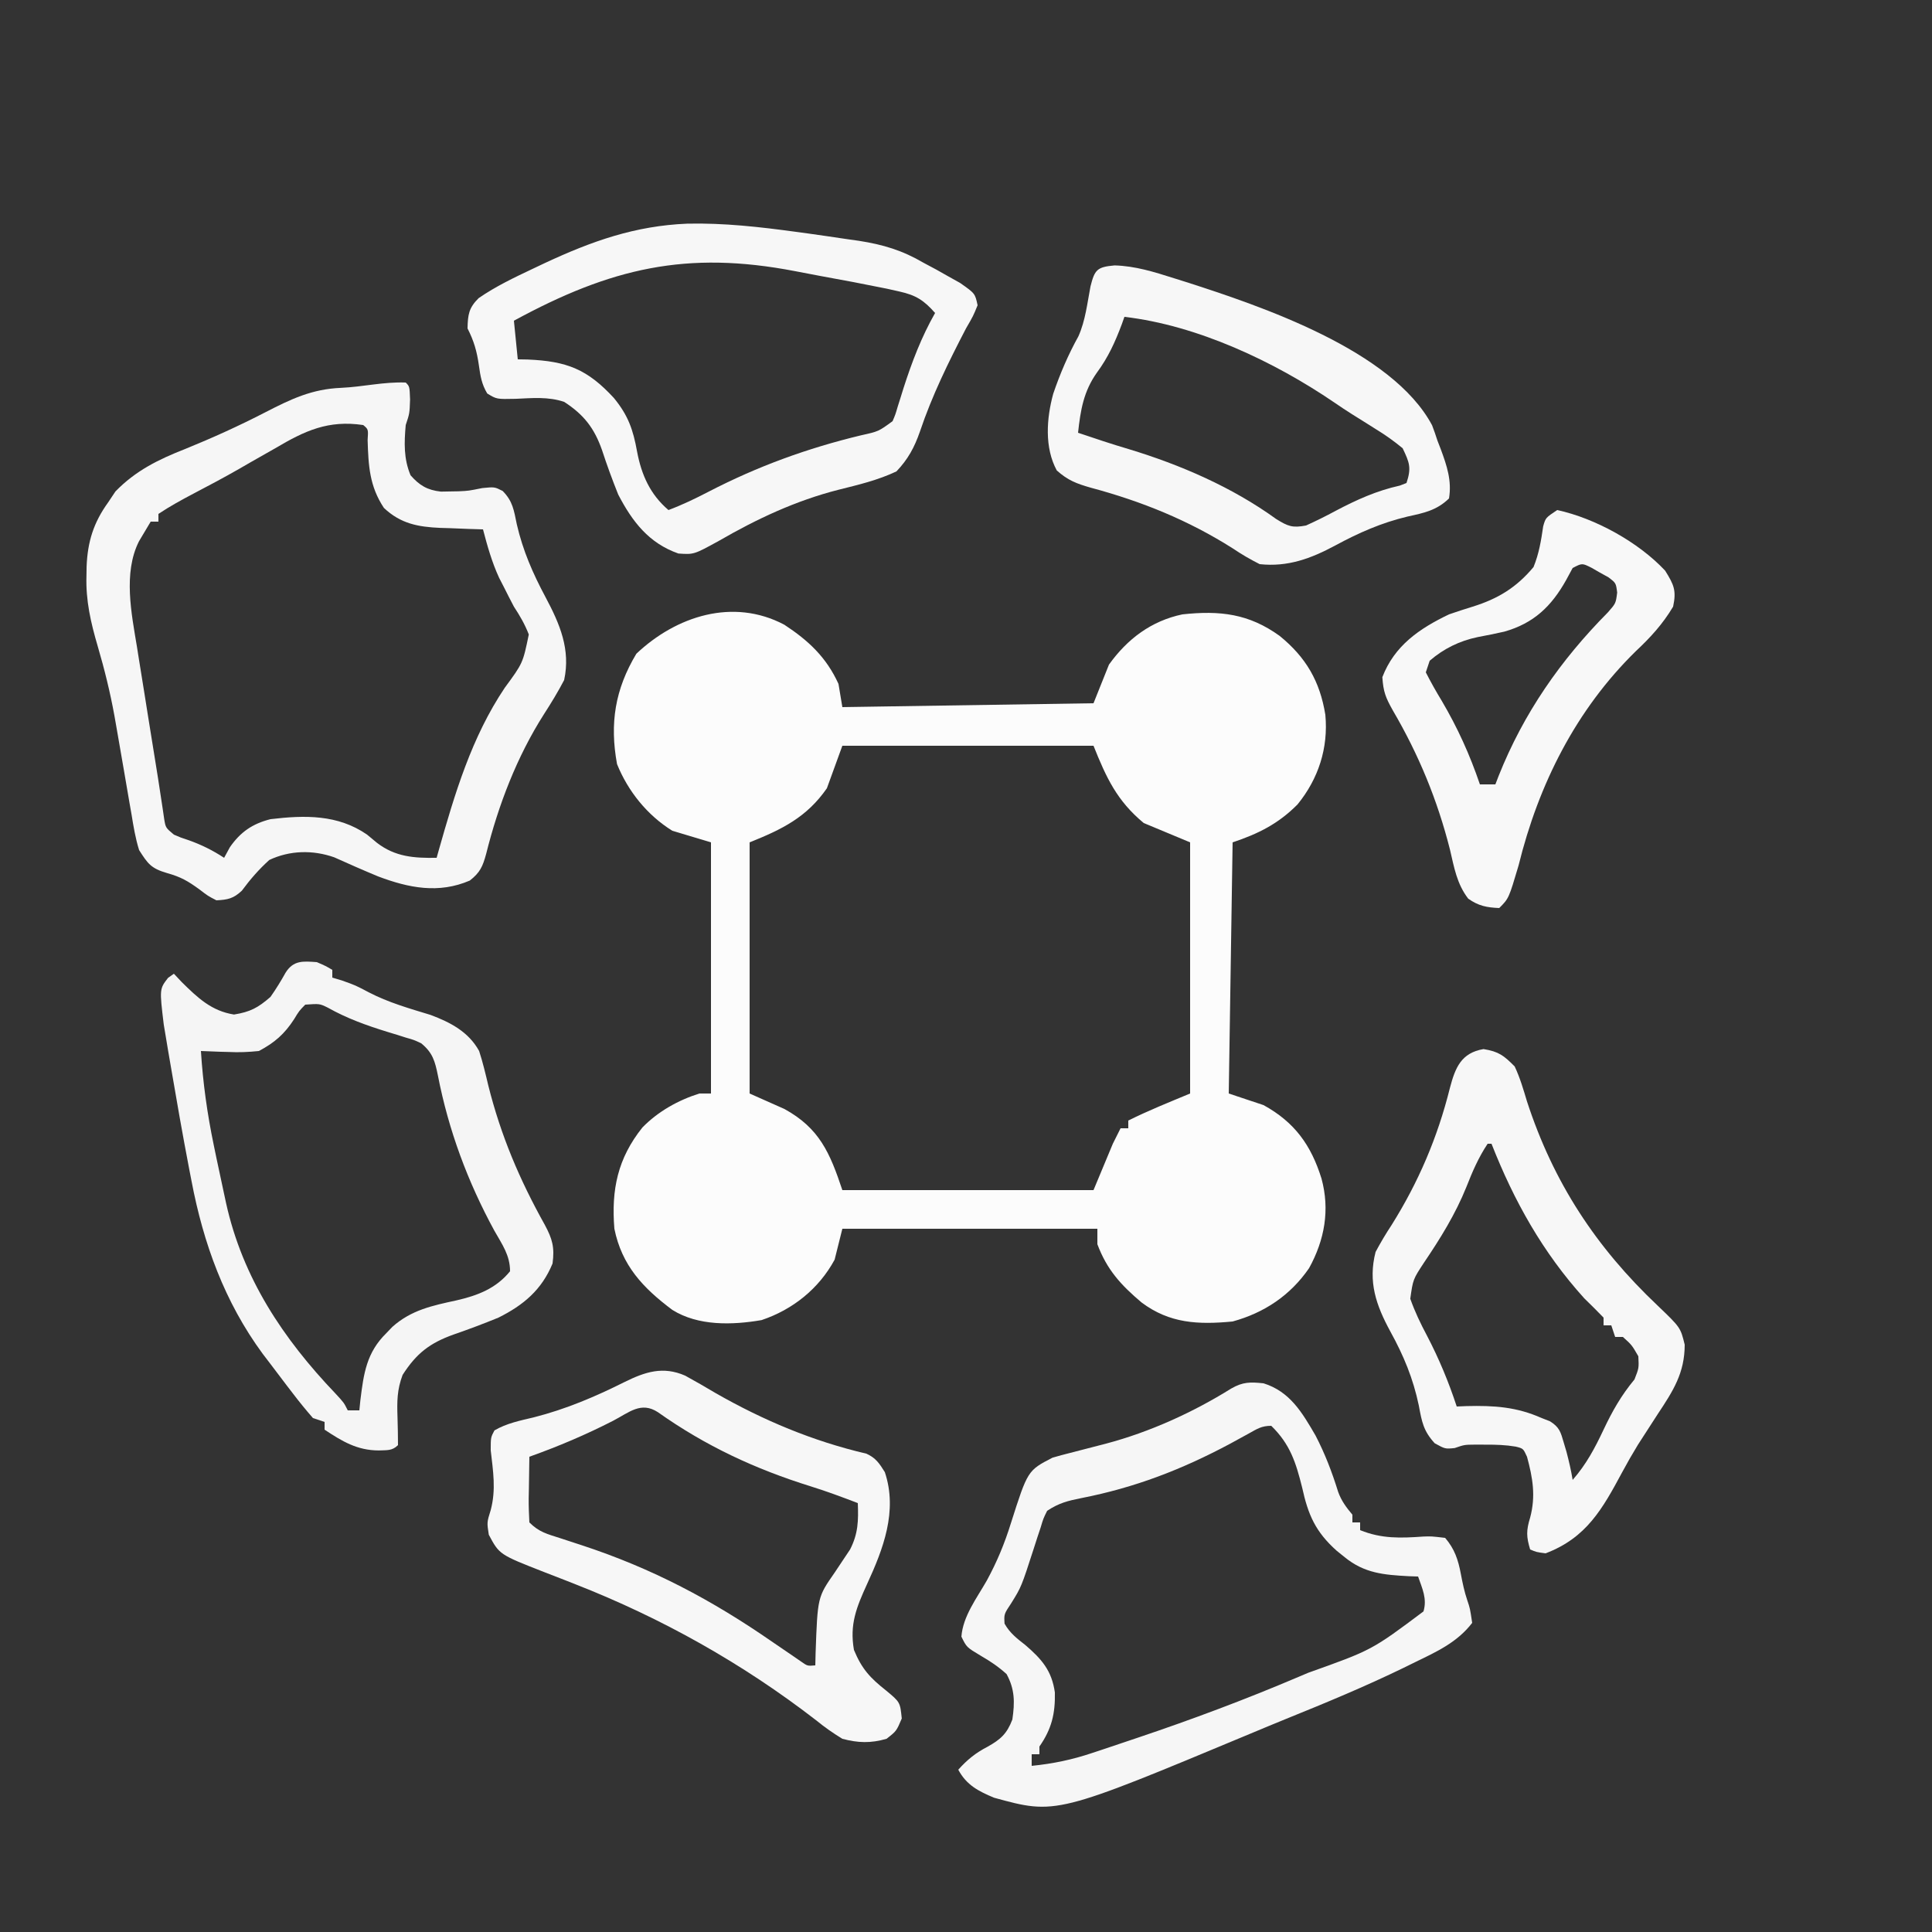 <?xml version="1.0" encoding="UTF-8"?>
<svg version="1.1" xmlns="http://www.w3.org/2000/svg" width="500" height="500">
<rect width="100%" height="100%" fill="#333333" stroke="none"/>
<path d="M0 0 C6.279 4.114 10.904 8.456 14.027 15.328 C14.522 18.298 14.522 18.298 15.027 21.328 C36.477 20.998 57.927 20.668 80.027 20.328 C81.347 17.028 82.667 13.728 84.027 10.328 C88.79 3.675 94.981 -0.98 103.027 -2.672 C112.765 -3.725 120.247 -2.85 128.211 2.906 C135.013 8.448 138.626 14.643 140.027 23.328 C140.822 31.906 138.246 39.855 132.832 46.508 C127.865 51.518 122.688 54.108 116.027 56.328 C115.697 77.778 115.367 99.228 115.027 121.328 C117.997 122.318 120.967 123.308 124.027 124.328 C132.087 128.753 136.342 134.707 139.027 143.328 C141.242 151.429 139.84 159.235 135.809 166.535 C130.966 173.571 124.235 178.076 116.027 180.328 C107.104 181.181 99.715 180.838 92.461 175.406 C87.112 170.89 83.481 166.908 81.027 160.328 C81.027 159.008 81.027 157.688 81.027 156.328 C59.247 156.328 37.467 156.328 15.027 156.328 C14.367 158.968 13.707 161.608 13.027 164.328 C8.963 171.834 2.209 177.255 -5.883 179.969 C-13.474 181.274 -22.271 181.522 -28.973 177.328 C-36.573 171.637 -42.035 165.855 -43.973 156.328 C-44.8 146.225 -43.112 138.105 -36.715 130.117 C-32.691 125.985 -27.464 123.054 -21.973 121.328 C-20.983 121.328 -19.993 121.328 -18.973 121.328 C-18.973 99.878 -18.973 78.428 -18.973 56.328 C-23.923 54.843 -23.923 54.843 -28.973 53.328 C-35.454 49.318 -40.448 43.103 -43.285 36.078 C-45.212 25.571 -43.816 16.734 -38.285 7.516 C-28.002 -2.212 -13.269 -7.018 0 0 Z M15.027 31.328 C13.707 34.958 12.387 38.588 11.027 42.328 C5.813 49.847 -0.607 52.982 -8.973 56.328 C-8.973 77.778 -8.973 99.228 -8.973 121.328 C-6.003 122.648 -3.033 123.968 0.027 125.328 C9.097 130.307 11.807 136.668 15.027 146.328 C36.477 146.328 57.927 146.328 80.027 146.328 C81.677 142.368 83.327 138.408 85.027 134.328 C86.017 132.348 86.017 132.348 87.027 130.328 C87.687 130.328 88.347 130.328 89.027 130.328 C89.027 129.668 89.027 129.008 89.027 128.328 C94.234 125.725 99.654 123.567 105.027 121.328 C105.027 99.878 105.027 78.428 105.027 56.328 C101.067 54.678 97.107 53.028 93.027 51.328 C86.074 45.57 83.324 39.57 80.027 31.328 C58.577 31.328 37.127 31.328 15.027 31.328 Z " fill="#FCFCFC" transform="translate(202.973,161.672)"/>
<path d="M0 0 C1 1 1 1 1.125 4.375 C1 8 1 8 0 11 C-0.406 15.607 -0.544 19.695 1.25 24 C3.553 26.632 5.609 27.848 9.113 28.23 C9.839 28.216 10.565 28.202 11.312 28.188 C12.096 28.175 12.88 28.162 13.688 28.148 C16.264 28.027 16.264 28.027 19.812 27.312 C23 27 23 27 25.09 28.062 C27.721 30.732 27.989 33.034 28.75 36.688 C30.322 43.514 32.89 49.377 36.183 55.544 C39.889 62.489 42.713 69.095 41 77 C39.396 80.071 37.648 82.933 35.773 85.84 C28.753 96.852 23.97 109.362 20.81 122.013 C19.928 125.239 19.255 126.801 16.586 128.887 C8.534 132.353 0.812 130.814 -7.129 127.82 C-10.954 126.234 -14.74 124.567 -18.516 122.867 C-24.08 120.925 -30.007 121.06 -35.312 123.562 C-38.026 126.024 -40.238 128.571 -42.41 131.512 C-44.58 133.543 -46.047 133.866 -49 134 C-51.211 132.855 -51.211 132.855 -53.375 131.188 C-56.381 129.007 -58.156 127.957 -61.812 126.938 C-65.891 125.738 -66.725 124.573 -69 121 C-69.95 117.959 -70.457 114.88 -70.965 111.738 C-71.125 110.834 -71.285 109.929 -71.45 108.997 C-71.96 106.104 -72.45 103.209 -72.938 100.312 C-73.581 96.536 -74.236 92.761 -74.902 88.988 C-75.147 87.597 -75.147 87.597 -75.397 86.178 C-76.509 80.082 -77.968 74.174 -79.715 68.23 C-81.511 62.103 -82.83 56.413 -82.625 50 C-82.612 49.211 -82.6 48.422 -82.587 47.609 C-82.33 41.195 -80.793 36.251 -77 31 C-76.381 30.072 -75.763 29.144 -75.125 28.188 C-69.869 22.777 -63.967 19.9 -57.062 17.188 C-49.988 14.316 -43.125 11.203 -36.34 7.702 C-29.713 4.287 -24.286 1.685 -16.75 1.375 C-10.986 1.115 -5.785 -0.214 0 0 Z M-33.75 17 C-35.853 18.194 -37.955 19.388 -40.059 20.582 C-41.07 21.167 -42.082 21.752 -43.125 22.354 C-46.973 24.557 -50.883 26.632 -54.812 28.688 C-57.991 30.365 -61.01 32.007 -64 34 C-64 34.66 -64 35.32 -64 36 C-64.66 36 -65.32 36 -66 36 C-66.639 37.072 -67.279 38.145 -67.938 39.25 C-68.297 39.853 -68.657 40.457 -69.027 41.078 C-73.171 49.267 -70.969 59.832 -69.539 68.496 C-69.388 69.451 -69.238 70.406 -69.083 71.389 C-68.605 74.407 -68.115 77.422 -67.625 80.438 C-67.304 82.454 -66.984 84.47 -66.664 86.486 C-66.056 90.318 -65.439 94.147 -64.813 97.976 C-64.322 100.986 -63.845 103.996 -63.397 107.012 C-63.233 108.092 -63.068 109.172 -62.898 110.285 C-62.769 111.172 -62.639 112.059 -62.505 112.973 C-62.132 115.211 -62.132 115.211 -60 117 C-58.202 117.783 -58.202 117.783 -56.188 118.438 C-52.858 119.626 -49.968 121.052 -47 123 C-46.505 122.093 -46.01 121.185 -45.5 120.25 C-42.755 116.297 -39.649 114.181 -35 113 C-26.107 111.935 -17.555 111.769 -10 117 C-8.732 118.052 -8.732 118.052 -7.438 119.125 C-2.691 122.776 2.2 123.098 8 123 C8.17 122.392 8.34 121.785 8.516 121.158 C12.691 106.422 17.027 91.799 25.648 78.973 C30.321 72.617 30.321 72.617 31.852 65.195 C30.82 62.547 29.56 60.373 28 58 C27.126 56.344 26.272 54.677 25.438 53 C25.02 52.188 24.602 51.376 24.172 50.539 C22.307 46.499 21.124 42.296 20 38 C18.77 37.963 17.54 37.925 16.273 37.887 C14.641 37.821 13.008 37.755 11.375 37.688 C10.567 37.665 9.759 37.642 8.926 37.619 C3.2 37.363 -1.306 36.541 -5.645 32.449 C-9.374 26.824 -9.662 21.541 -9.859 14.879 C-9.672 12.104 -9.672 12.104 -11 11 C-20.059 9.663 -26.093 12.463 -33.75 17 Z " fill="#F6F6F6" transform="translate(105,99)"/>
<path d="M0 0 C6.815 2.124 9.99 7.541 13.453 13.5 C15.913 18.242 17.735 22.993 19.309 28.09 C20.15 30.414 21.418 32.117 23 34 C23 34.66 23 35.32 23 36 C23.66 36 24.32 36 25 36 C25 36.66 25 37.32 25 38 C30.542 40.254 35.509 40.076 41.342 39.658 C43.418 39.582 43.418 39.582 47 40 C49.445 42.853 50.375 45.661 51.062 49.312 C51.511 51.676 51.967 53.904 52.742 56.184 C53.438 58.25 53.438 58.25 54 62 C50.108 67.066 44.842 69.443 39.188 72.188 C38.23 72.659 37.272 73.131 36.286 73.618 C26.323 78.455 16.123 82.692 5.858 86.838 C2.81 88.077 -0.227 89.343 -3.262 90.613 C-53.685 111.656 -53.685 111.656 -69.746 107.246 C-73.77 105.561 -76.865 103.986 -79 100 C-76.685 97.407 -74.495 95.649 -71.438 94.062 C-68.08 92.189 -66.401 90.71 -65 87 C-64.358 82.593 -64.343 79.204 -66.5 75.25 C-68.697 73.272 -70.655 71.973 -73.188 70.5 C-76.851 68.306 -76.851 68.306 -78.188 65.562 C-77.801 60.278 -74.202 55.593 -71.625 51.062 C-68.972 46.191 -67.018 41.476 -65.375 36.188 C-61.034 22.573 -61.034 22.573 -54.625 19.25 C-53.095 18.794 -51.55 18.384 -50 18 C-47.583 17.378 -45.166 16.752 -42.75 16.125 C-41.774 15.873 -41.774 15.873 -40.779 15.616 C-29.469 12.619 -18.267 7.535 -8.34 1.34 C-5.324 -0.387 -3.432 -0.358 0 0 Z M-3.789 12.977 C-4.557 13.397 -5.326 13.818 -6.117 14.251 C-6.945 14.705 -7.772 15.158 -8.625 15.625 C-21.116 22.302 -33.235 26.98 -47.151 29.708 C-50.657 30.403 -52.986 30.991 -56 33 C-56.986 34.985 -56.986 34.985 -57.684 37.324 C-57.972 38.189 -58.26 39.053 -58.557 39.943 C-58.847 40.849 -59.138 41.754 -59.438 42.688 C-62.675 52.692 -62.675 52.692 -65.285 56.895 C-67.171 59.73 -67.171 59.73 -67.023 62.203 C-65.624 64.661 -63.848 66.009 -61.625 67.75 C-57.376 71.411 -54.805 74.364 -54 80 C-53.889 85.49 -54.825 89.445 -58 94 C-58 94.66 -58 95.32 -58 96 C-58.66 96 -59.32 96 -60 96 C-60 96.99 -60 97.98 -60 99 C-54.485 98.448 -49.482 97.408 -44.223 95.629 C-43.502 95.391 -42.782 95.153 -42.04 94.908 C-39.711 94.135 -37.387 93.35 -35.062 92.562 C-34.264 92.294 -33.466 92.026 -32.644 91.75 C-18.547 87.006 -4.69 81.828 9 76 C9.852 75.639 10.705 75.278 11.583 74.907 C28.036 69.041 28.036 69.041 41.398 59.031 C42.371 55.747 41.088 53.144 40 50 C38.822 49.961 38.822 49.961 37.621 49.922 C31.111 49.57 26.129 49.174 21 45 C20.309 44.442 19.618 43.884 18.906 43.309 C13.446 38.413 11.545 34.053 10 27 C8.375 20.48 6.885 15.76 2 11 C-0.493 11 -1.614 11.765 -3.789 12.977 Z " fill="#F6F6F6" transform="translate(327,358)"/>
<path d="M0 0 C3.933 0.642 5.254 1.661 8.062 4.5 C9.443 7.424 10.324 10.47 11.25 13.562 C18.088 34.519 29.085 51.286 45.061 66.39 C50.972 72.053 50.972 72.053 52.062 76.5 C52.062 83.865 49.052 88.475 45.062 94.5 C43.954 96.206 42.85 97.914 41.75 99.625 C41.166 100.529 40.582 101.432 39.98 102.363 C38.53 104.735 37.177 107.097 35.863 109.543 C30.821 118.929 26.655 126.498 16.062 130.5 C13.688 130.188 13.688 130.188 12.062 129.5 C11.065 126.207 11.034 124.594 12.062 121.25 C13.547 115.682 12.739 110.998 11.25 105.5 C10.271 103.366 10.271 103.366 8.328 102.883 C5.724 102.443 3.266 102.368 0.625 102.375 C-0.302 102.372 -1.229 102.37 -2.184 102.367 C-4.938 102.39 -4.938 102.39 -7.473 103.258 C-9.938 103.5 -9.938 103.5 -12.637 102.016 C-15.561 98.818 -15.96 96.492 -16.75 92.25 C-18.218 85.238 -20.667 79.345 -24.12 73.081 C-27.809 66.296 -29.926 60.232 -27.938 52.5 C-26.635 50.065 -25.326 47.852 -23.812 45.562 C-16.822 34.413 -11.894 22.861 -8.71 10.083 C-7.31 4.746 -5.753 0.979 0 0 Z M1.062 24.5 C-1.31 28.065 -2.88 31.712 -4.438 35.688 C-7.282 42.738 -11.166 48.994 -15.418 55.282 C-18.251 59.597 -18.251 59.597 -18.961 64.613 C-17.767 67.982 -16.305 71.032 -14.625 74.188 C-11.525 80.132 -9.033 86.121 -6.938 92.5 C-6.103 92.465 -5.269 92.43 -4.41 92.395 C2.694 92.224 8.544 92.582 15.062 95.5 C16.122 95.912 16.122 95.912 17.203 96.332 C19.64 97.863 19.956 99.081 20.75 101.812 C20.987 102.612 21.224 103.411 21.469 104.234 C22.1 106.643 22.666 109.041 23.062 111.5 C26.591 107.467 28.797 103.297 31.062 98.5 C33.342 93.673 35.633 89.639 39.062 85.5 C40.221 82.553 40.221 82.553 40.062 79.5 C38.385 76.59 38.385 76.59 36.062 74.5 C35.403 74.5 34.742 74.5 34.062 74.5 C33.733 73.51 33.403 72.52 33.062 71.5 C32.403 71.5 31.742 71.5 31.062 71.5 C31.062 70.84 31.062 70.18 31.062 69.5 C29.428 67.802 27.755 66.14 26.062 64.5 C15.328 52.629 7.891 39.334 2.062 24.5 C1.732 24.5 1.403 24.5 1.062 24.5 Z " fill="#F7F7F7" transform="translate(383.938,271.5)"/>
<path d="M0 0 C9.474 -0.213 18.766 0.843 28.133 2.117 C29.162 2.257 30.192 2.396 31.253 2.54 C34.591 3.004 37.925 3.494 41.258 3.992 C42.313 4.141 43.367 4.291 44.454 4.444 C50.707 5.42 55.679 6.921 61.133 10.117 C62.784 10.999 62.784 10.999 64.469 11.898 C65.472 12.466 66.475 13.033 67.508 13.617 C68.526 14.184 69.545 14.752 70.594 15.336 C74.48 18.062 74.48 18.062 75.133 21.117 C73.996 23.906 73.996 23.906 72.133 27.117 C67.593 35.849 63.355 44.454 60.212 53.8 C58.784 57.909 57.136 60.958 54.133 64.117 C49.278 66.407 44.332 67.569 39.133 68.867 C28.07 71.687 17.986 76.417 8.133 82.117 C1.713 85.641 1.713 85.641 -2.305 85.367 C-9.95 82.685 -14.212 77.135 -17.867 70.117 C-19.39 66.32 -20.8 62.478 -22.068 58.589 C-24.065 52.903 -26.776 49.414 -31.867 46.117 C-36.026 44.731 -40.089 45.142 -44.418 45.332 C-49.343 45.439 -49.343 45.439 -51.77 43.949 C-53.212 41.542 -53.542 39.454 -53.93 36.68 C-54.45 33.035 -55.205 30.379 -56.867 27.117 C-56.793 23.569 -56.55 21.789 -53.988 19.27 C-49.562 16.217 -44.846 13.975 -39.992 11.68 C-38.966 11.193 -37.94 10.707 -36.882 10.206 C-24.692 4.52 -13.521 0.553 0 0 Z M-44.867 25.117 C-44.537 28.417 -44.207 31.717 -43.867 35.117 C-43.022 35.131 -42.176 35.146 -41.305 35.16 C-31.137 35.588 -25.846 37.687 -18.992 45.117 C-15.3 49.621 -14.01 53.314 -12.992 58.992 C-11.859 64.981 -9.632 70.067 -4.867 74.117 C-1.295 72.778 2.063 71.16 5.447 69.402 C18.199 62.802 31.052 58.119 45.015 54.765 C49.502 53.771 49.502 53.771 53.133 51.117 C53.875 49.359 53.875 49.359 54.465 47.336 C54.704 46.58 54.943 45.825 55.189 45.046 C55.439 44.245 55.688 43.443 55.945 42.617 C58.135 35.789 60.579 29.375 64.133 23.117 C61.231 19.816 59.162 18.505 54.883 17.555 C53.819 17.316 52.756 17.078 51.66 16.832 C45.864 15.657 40.062 14.54 34.24 13.501 C32.133 13.117 30.031 12.71 27.93 12.297 C-0.178 6.877 -19.812 11.491 -44.867 25.117 Z " fill="#F7F7F7" transform="translate(177.867,57.883)"/>
<path d="M0 0 C2.312 1 2.312 1 4 2 C4 2.66 4 3.32 4 4 C4.825 4.247 5.65 4.495 6.5 4.75 C10 6 10 6 13.438 7.812 C18.515 10.454 23.96 11.992 29.414 13.656 C34.599 15.599 39.262 18.037 42 23 C42.955 25.942 43.664 28.929 44.375 31.938 C47.643 44.952 52.455 56.277 59 68 C60.949 71.633 61.565 73.806 61 78 C58.193 84.813 53.477 88.766 47 92 C43.169 93.568 39.298 95.029 35.384 96.377 C29.26 98.569 25.764 101.239 22.195 106.824 C20.743 110.684 20.738 113.702 20.875 117.812 C20.952 120.212 20.994 122.599 21 125 C19.479 126.521 18.12 126.279 16 126.375 C10.418 126.357 6.558 124.017 2 121 C2 120.34 2 119.68 2 119 C1.01 118.67 0.02 118.34 -1 118 C-2.843 115.89 -4.558 113.787 -6.25 111.562 C-6.74 110.925 -7.23 110.288 -7.735 109.631 C-9.166 107.761 -10.584 105.881 -12 104 C-12.67 103.122 -13.341 102.244 -14.031 101.34 C-23.87 87.946 -29.353 72.85 -32.438 56.625 C-32.743 55.053 -32.743 55.053 -33.055 53.45 C-34.749 44.611 -36.304 35.747 -37.812 26.875 C-38.032 25.601 -38.251 24.327 -38.476 23.014 C-38.676 21.811 -38.876 20.607 -39.082 19.367 C-39.26 18.306 -39.437 17.245 -39.62 16.152 C-40.73 6.942 -40.73 6.942 -38.5 4.062 C-38.005 3.712 -37.51 3.361 -37 3 C-36.319 3.722 -35.639 4.444 -34.938 5.188 C-30.83 9.238 -27.271 12.641 -21.438 13.562 C-17.205 12.87 -15.242 11.819 -12 9 C-10.564 6.956 -9.293 4.889 -8.078 2.707 C-6.038 -0.523 -3.545 -0.253 0 0 Z M-3 11 C-4.582 12.614 -4.582 12.614 -5.875 14.75 C-8.375 18.607 -10.916 20.832 -15 23 C-17.786 23.281 -20.124 23.389 -22.875 23.25 C-23.563 23.232 -24.252 23.214 -24.961 23.195 C-26.641 23.149 -28.321 23.077 -30 23 C-29.482 31.259 -28.371 39.214 -26.688 47.312 C-26.462 48.404 -26.237 49.496 -26.005 50.62 C-25.351 53.75 -24.68 56.876 -24 60 C-23.831 60.785 -23.662 61.569 -23.488 62.378 C-19.205 81.751 -8.707 97.489 4.812 111.637 C7 114 7 114 8 116 C8.99 116 9.98 116 11 116 C11.086 115.143 11.173 114.286 11.262 113.402 C12.124 106.388 12.861 101.046 18 96 C18.764 95.203 18.764 95.203 19.543 94.391 C24.44 90.024 29.877 88.894 36.118 87.541 C41.597 86.285 46.377 84.469 50 80 C50 75.834 47.931 73.034 45.938 69.5 C39.022 56.804 34.1 43.544 31.329 29.342 C30.565 25.591 29.972 23.433 27 21 C25.128 20.124 25.128 20.124 23.051 19.535 C22.284 19.292 21.518 19.049 20.729 18.799 C19.931 18.556 19.134 18.313 18.312 18.062 C12.845 16.382 7.814 14.575 2.813 11.767 C0.714 10.74 0.714 10.74 -3 11 Z " fill="#F5F5F5" transform="translate(82,249)"/>
<path d="M0 0 C2.68 1.458 5.305 2.988 7.928 4.546 C20.25 11.577 33.016 16.943 46.865 20.183 C49.335 21.274 50.265 22.717 51.678 24.984 C55.035 35.055 51.27 44.845 47.053 53.984 C44.343 59.94 42.518 64.341 43.678 70.984 C45.709 75.892 47.849 78.22 51.99 81.484 C55.63 84.504 55.63 84.504 56.053 88.734 C54.678 91.984 54.678 91.984 52.115 93.984 C48.035 95.171 44.738 95.063 40.678 93.984 C38.183 92.453 36.106 91.001 33.865 89.171 C14.841 74.468 -6.081 62.738 -28.432 53.98 C-29.323 53.629 -30.214 53.278 -31.132 52.916 C-32.883 52.228 -34.638 51.547 -36.396 50.874 C-48.084 46.306 -48.084 46.306 -50.822 41.171 C-51.322 37.984 -51.322 37.984 -50.318 34.769 C-48.913 29.428 -49.715 24.743 -50.326 19.312 C-50.322 15.984 -50.322 15.984 -49.357 14.167 C-46.185 12.323 -42.734 11.637 -39.197 10.796 C-30.845 8.668 -23.396 5.497 -15.701 1.656 C-10.368 -0.983 -5.738 -2.511 0 0 Z M-18.635 11.671 C-25.712 15.293 -32.826 18.314 -40.322 20.984 C-40.376 23.776 -40.416 26.567 -40.447 29.359 C-40.464 30.153 -40.481 30.947 -40.498 31.765 C-40.516 33.839 -40.426 35.913 -40.322 37.984 C-37.817 40.489 -35.755 40.969 -32.381 42.05 C-31.165 42.449 -29.95 42.847 -28.698 43.257 C-28.055 43.467 -27.411 43.677 -26.749 43.893 C-8.493 49.89 6.92 58.055 22.678 68.984 C24.445 70.197 26.216 71.406 27.99 72.609 C28.667 73.076 29.344 73.542 30.041 74.023 C31.649 75.153 31.649 75.153 33.678 74.984 C33.704 73.922 33.729 72.86 33.756 71.765 C34.27 57.309 34.27 57.309 38.678 50.984 C39.379 49.932 40.08 48.88 40.803 47.796 C41.421 46.868 42.04 45.94 42.678 44.984 C44.774 40.897 44.857 37.548 44.678 32.984 C40.652 31.438 36.64 29.941 32.521 28.66 C18.108 24.165 5.275 18.195 -7.064 9.453 C-11.433 6.611 -14.48 9.509 -18.635 11.671 Z " fill="#F7F7F7" transform="translate(177.322,356.016)"/>
<path d="M0 0 C5.377 0.145 10.268 1.696 15.363 3.312 C16.373 3.629 17.383 3.946 18.423 4.273 C38.021 10.566 71.839 21.965 82.176 41.375 C82.674 42.673 83.132 43.987 83.551 45.312 C83.842 46.067 84.133 46.821 84.434 47.598 C86.008 51.846 87.312 55.747 86.551 60.312 C83.354 63.416 80.075 64.06 75.801 65 C69.045 66.612 63.193 69.198 57.095 72.495 C50.809 75.868 44.81 78.099 37.551 77.312 C35.051 76.047 32.912 74.802 30.613 73.25 C19.071 65.936 7.037 61.068 -6.155 57.529 C-9.821 56.479 -12.079 55.644 -14.957 53.062 C-18.163 47.154 -17.624 39.603 -15.875 33.216 C-14.13 28.084 -11.984 23.072 -9.348 18.332 C-7.545 14.279 -7.06 9.766 -6.23 5.43 C-5.14 1.078 -4.507 0.408 0 0 Z M2.551 13.312 C2.332 13.93 2.112 14.547 1.887 15.184 C0.156 19.805 -1.633 23.771 -4.574 27.75 C-8.02 32.605 -8.817 37.477 -9.449 43.312 C-5.108 44.782 -0.768 46.234 3.629 47.531 C17.036 51.588 30.45 57.394 41.848 65.648 C44.921 67.54 46.028 67.973 49.551 67.312 C52.196 66.117 54.695 64.88 57.238 63.5 C62.676 60.64 67.788 58.322 73.828 56.98 C74.397 56.76 74.965 56.54 75.551 56.312 C76.86 52.385 76.331 51.026 74.551 47.312 C72.24 45.422 70.137 43.911 67.613 42.375 C66.931 41.943 66.248 41.511 65.545 41.066 C64.174 40.2 62.799 39.339 61.419 38.485 C59.873 37.515 58.358 36.496 56.852 35.465 C41.278 24.856 21.44 15.507 2.551 13.312 Z " fill="#F7F7F7" transform="translate(288.449,68.688)"/>
<path d="M0 0 C9.827 2.129 21.02 8.293 27.938 15.688 C30.209 19.336 30.891 20.812 30 25 C27.332 29.489 24.155 32.957 20.375 36.5 C4.85 51.691 -4.832 70.998 -10 92 C-12.527 100.527 -12.527 100.527 -15 103 C-18.243 102.859 -20.35 102.457 -23.023 100.578 C-25.979 96.723 -26.654 92.55 -27.75 87.875 C-31.018 74.978 -35.84 63.292 -42.562 51.812 C-44.39 48.534 -44.994 47.088 -45.25 43.25 C-42.114 35.096 -35.694 30.685 -28 27 C-25.971 26.297 -23.928 25.63 -21.875 25 C-15.323 22.968 -10.527 20.032 -6.125 14.75 C-4.713 11.298 -4.155 7.89 -3.625 4.207 C-3 2 -3 2 0 0 Z M4 15 C3.443 16.031 2.886 17.062 2.312 18.125 C-1.508 24.952 -6.096 29.316 -13.676 31.465 C-15.963 31.992 -18.257 32.435 -20.562 32.875 C-25.278 33.861 -29.335 35.849 -33 39 C-33.33 39.99 -33.66 40.98 -34 42 C-32.705 44.549 -31.357 46.939 -29.875 49.375 C-25.755 56.38 -22.627 63.29 -20 71 C-18.68 71 -17.36 71 -16 71 C-15.72 70.273 -15.441 69.546 -15.152 68.797 C-8.676 52.555 0.862 38.851 13.129 26.473 C15.17 24.149 15.17 24.149 15.523 21.359 C15.212 18.893 15.212 18.893 13.285 17.418 C12.552 17.012 11.818 16.606 11.062 16.188 C10.332 15.769 9.601 15.35 8.848 14.918 C6.442 13.719 6.442 13.719 4 15 Z " fill="#F8F8F8" transform="translate(403,132)"/>
</svg>

